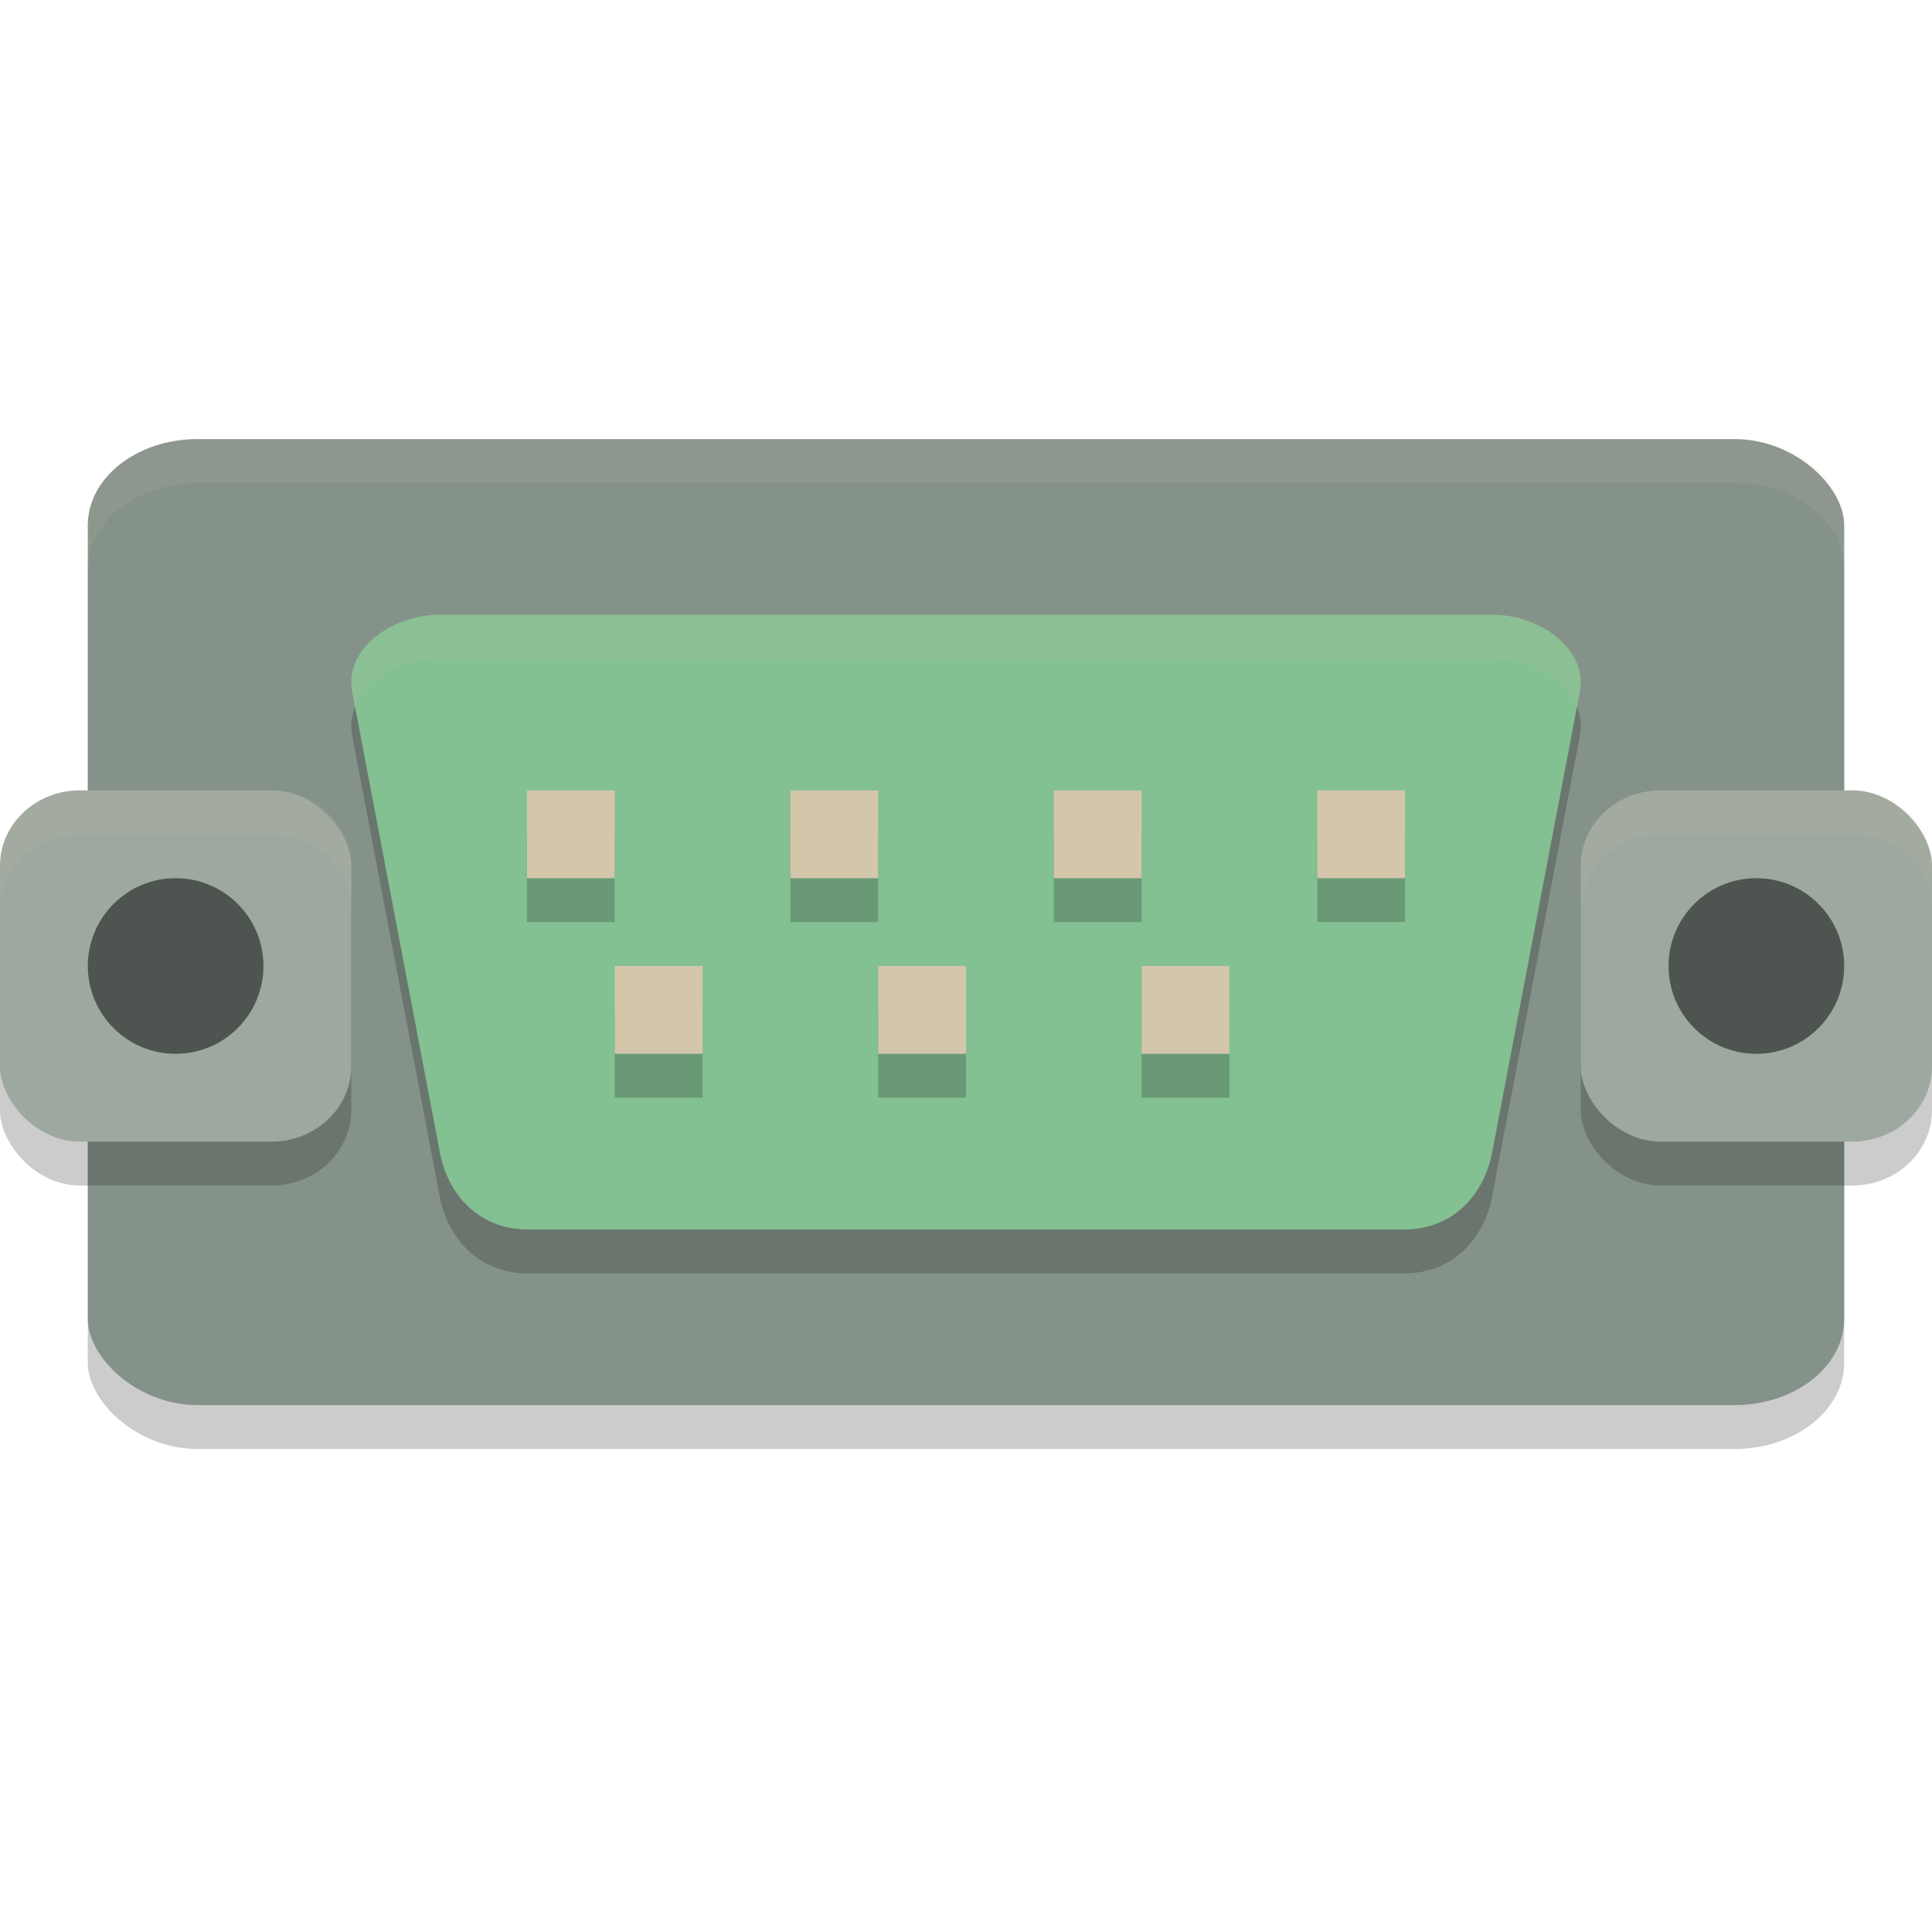 <svg xmlns="http://www.w3.org/2000/svg" width="22" height="22" version="1">
 <rect style="opacity:0.2" width="20" height="11" x="1" y="5.5" rx="1.25" ry=".982"/>
 <rect style="fill:#859289" width="20" height="11" x="1" y="5" rx="1.25" ry=".982"/>
 <path style="opacity:0.2" d="m 5.009,7.5 11.983,0 c 0.553,0 1.089,0.397 0.999,0.875 L 16.991,13.625 c -0.091,0.478 -0.445,0.875 -0.999,0.875 l -9.986,0 c -0.553,0 -0.908,-0.397 -0.999,-0.875 L 4.01,8.375 c -0.091,-0.478 0.445,-0.875 0.999,-0.875 z"/>
 <rect style="opacity:0.2" width="4" height="4" x="0" y="9.5" rx=".909" ry=".858"/>
 <rect style="fill:#9da9a0" width="4" height="4" x="0" y="9" rx=".909" ry=".858"/>
 <rect style="opacity:0.2" width="4" height="4" x="18" y="9.5" rx=".909" ry=".858"/>
 <rect style="fill:#9da9a0" width="4" height="4" x="18" y="9" rx=".909" ry=".858"/>
 <circle style="opacity:0.5" cx="2" cy="11" r="1"/>
 <circle style="opacity:0.5" cx="20" cy="11" r="1"/>
 <path style="opacity:0.1;fill:#d3c6aa" d="M 0.909,9 C 0.406,9 0,9.383 0,9.858 l 0,0.5 C 0,9.883 0.406,9.5 0.909,9.5 l 2.182,0 C 3.594,9.5 4,9.883 4,10.358 l 0,-0.5 C 4,9.383 3.594,9 3.091,9 L 0.909,9 Z"/>
 <path style="opacity:0.1;fill:#d3c6aa" d="M 18.909,9 C 18.406,9 18,9.383 18,9.858 l 0,0.5 C 18,9.883 18.406,9.5 18.909,9.5 l 2.182,0 C 21.594,9.5 22,9.883 22,10.358 l 0,-0.5 C 22,9.383 21.594,9 21.091,9 l -2.182,0 z"/>
 <path style="fill:#83c092" d="M 5.009,7 16.991,7 c 0.553,0 1.089,0.397 0.999,0.875 l -0.999,5.25 C 16.9,13.603 16.546,14 15.993,14 L 6.007,14 C 5.454,14 5.1,13.603 5.009,13.125 L 4.01,7.875 C 3.919,7.397 4.455,7 5.009,7 Z"/>
 <path style="opacity:0.2" d="m 6,9.5 0,1 1,0 0,-1 -1,0 z m 3,0 0,1 1,0 0,-1 -1,0 z m 3,0 0,1 1,0 0,-1 -1,0 z m 3,0 0,1 1,0 0,-1 -1,0 z m -8,2 0,1 1,0 0,-1 -1,0 z m 3,0 0,1 1,0 0,-1 -1,0 z m 3,0 0,1 1,0 0,-1 -1,0 z"/>
 <path style="fill:#d3c6aa" d="m 6,9 0,1 1,0 0,-1 -1,0 z m 3,0 0,1 1,0 0,-1 -1,0 z m 3,0 0,1 1,0 0,-1 -1,0 z m 3,0 0,1 1,0 0,-1 -1,0 z m -8,2 0,1 1,0 0,-1 -1,0 z m 3,0 0,1 1,0 0,-1 -1,0 z m 3,0 0,1 1,0 0,-1 -1,0 z"/>
 <path style="opacity:0.1;fill:#d3c6aa" d="M 2.25,5 C 1.558,5 1,5.438 1,5.982 l 0,0.5 C 1,5.938 1.558,5.5 2.25,5.5 l 17.5,0 C 20.442,5.5 21,5.938 21,6.482 l 0,-0.5 C 21,5.438 20.442,5 19.75,5 L 2.25,5 Z"/>
 <path style="opacity:0.1;fill:#d3c6aa" d="M 5.008,7 C 4.455,7 3.919,7.397 4.01,7.875 l 0.035,0.184 C 4.174,7.734 4.584,7.5 5.008,7.5 l 11.984,0 c 0.424,0 0.834,0.234 0.963,0.559 L 17.99,7.875 C 18.081,7.397 17.545,7 16.992,7 L 5.008,7 Z"/>
</svg>
